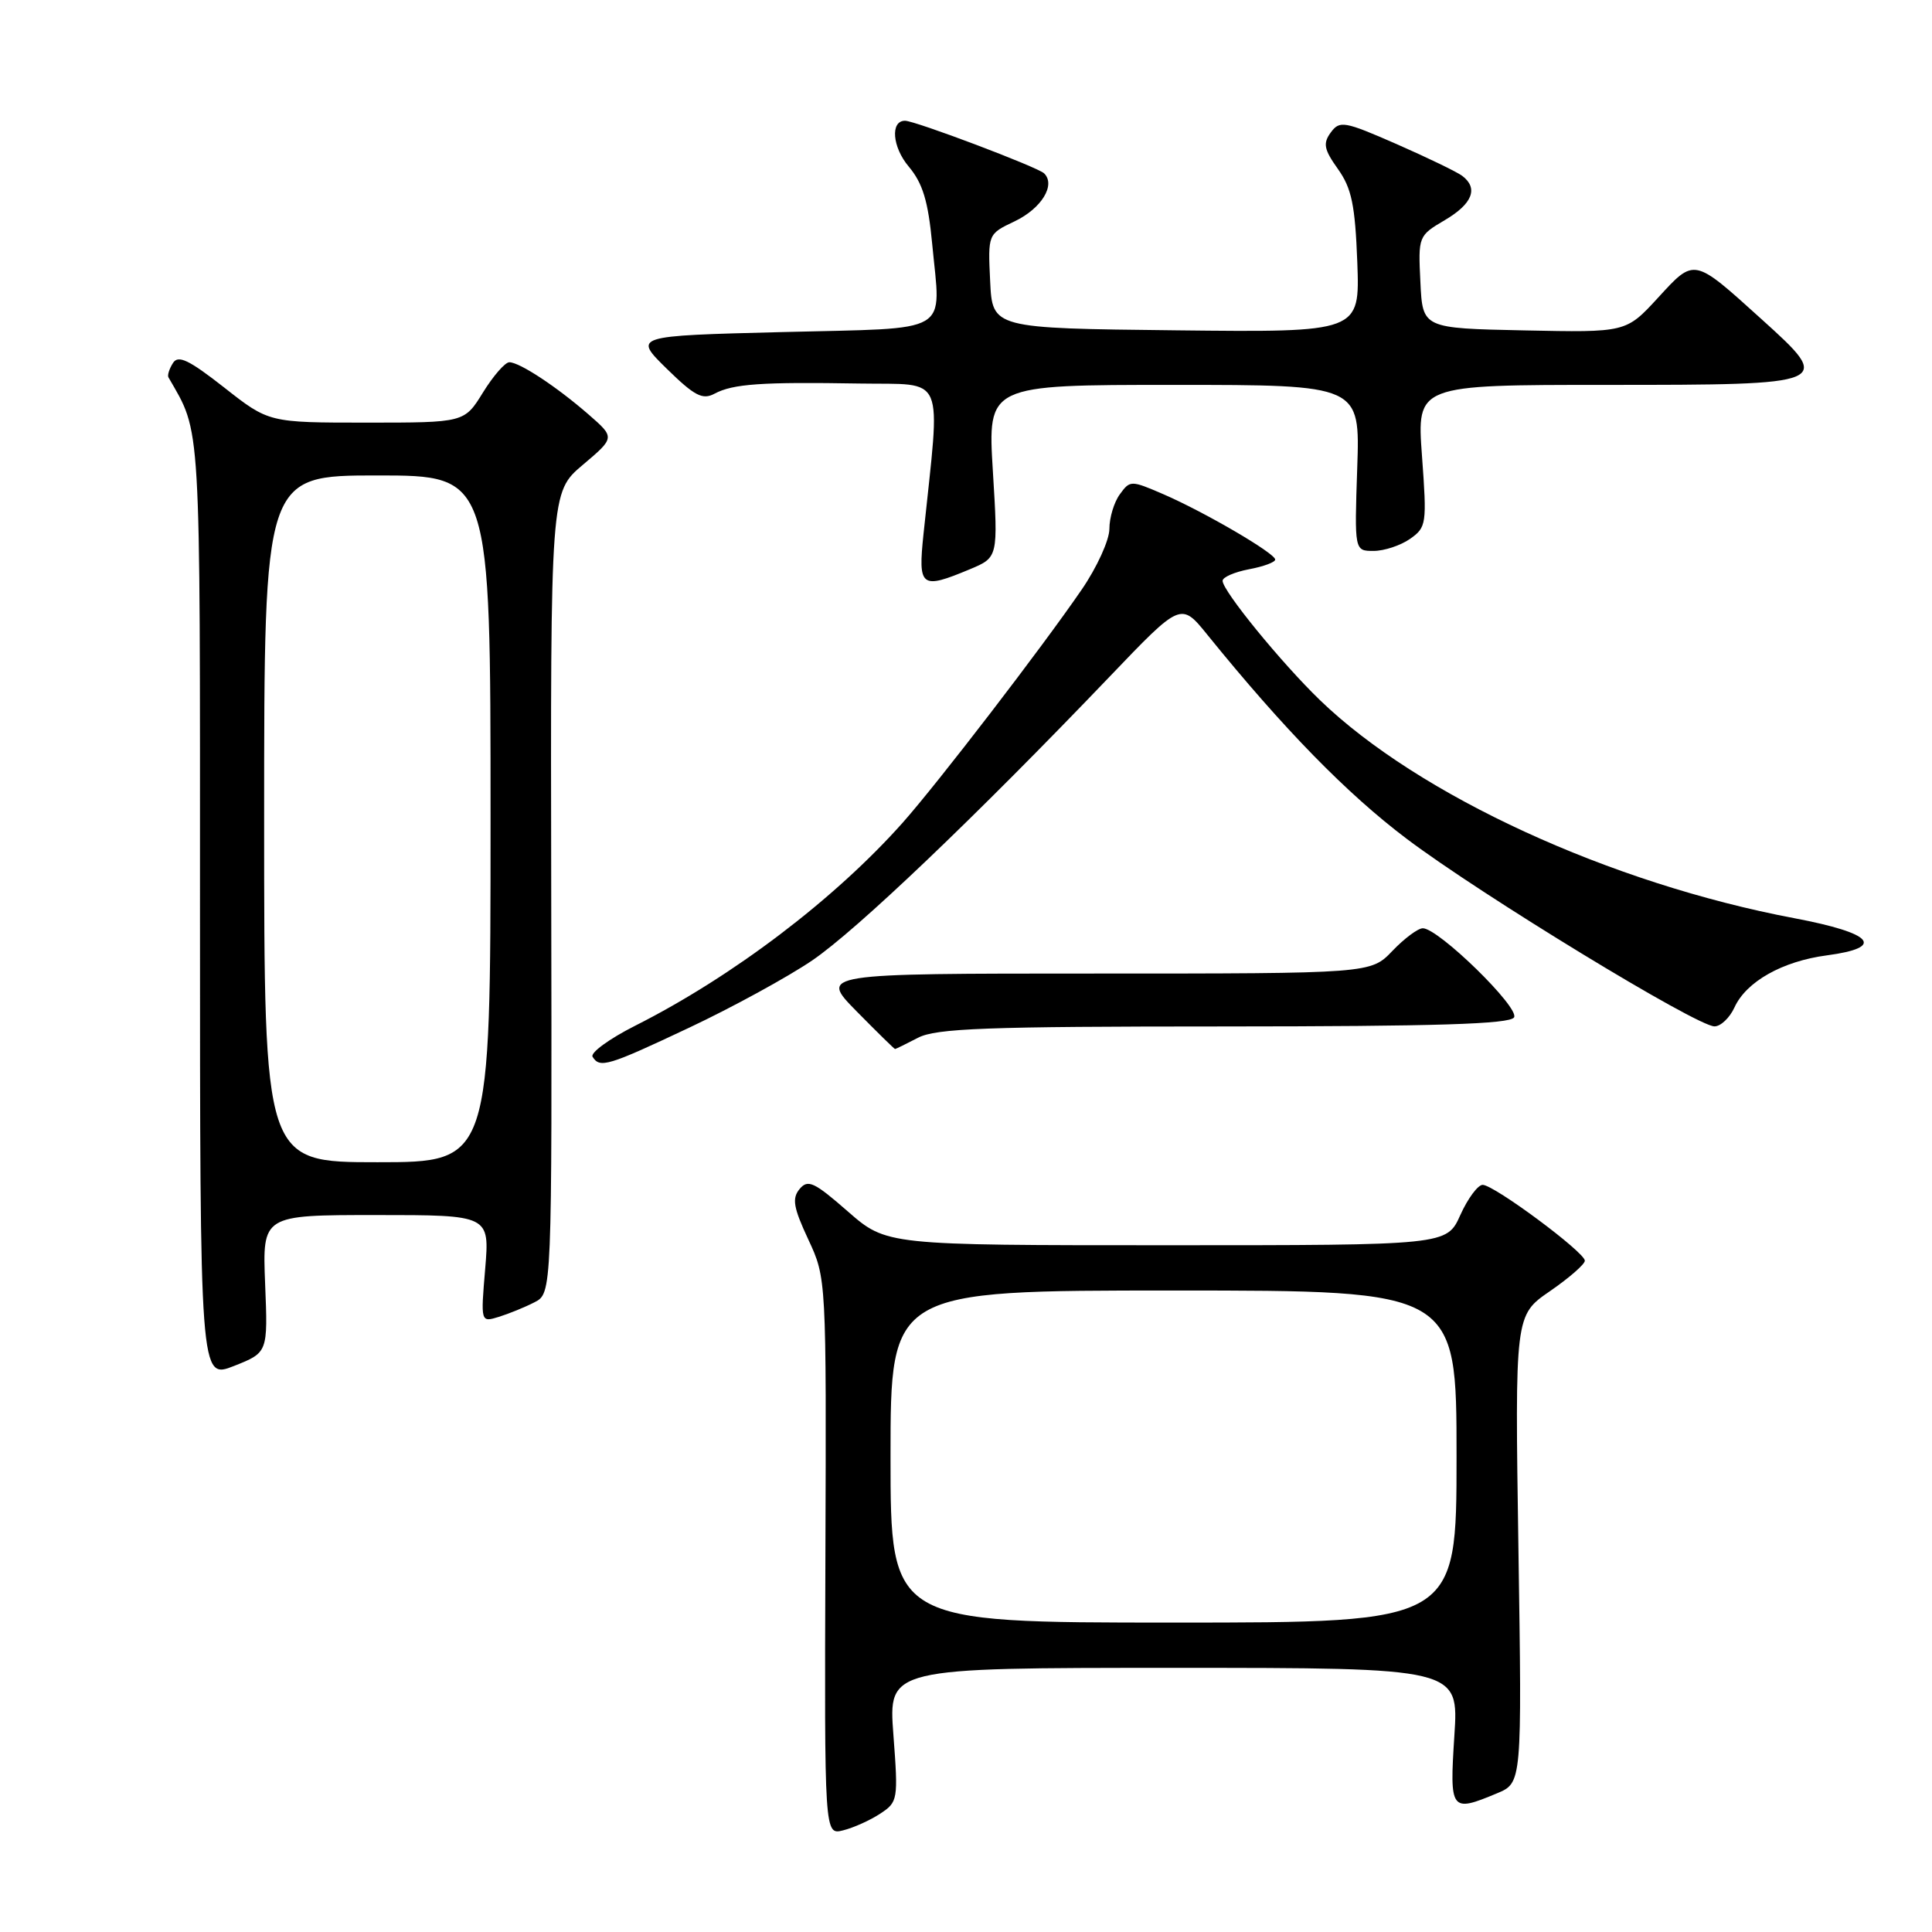 <?xml version="1.0" encoding="UTF-8" standalone="no"?>
<!DOCTYPE svg PUBLIC "-//W3C//DTD SVG 1.1//EN" "http://www.w3.org/Graphics/SVG/1.1/DTD/svg11.dtd" >
<svg xmlns="http://www.w3.org/2000/svg" xmlns:xlink="http://www.w3.org/1999/xlink" version="1.1" viewBox="0 0 256 256">
 <g >
 <path fill="currentColor"
d=" M 116.63 240.32 C 118.98 238.78 119.03 238.49 118.38 229.87 C 117.71 221.00 117.71 221.00 155.50 221.00 C 193.30 221.00 193.30 221.00 192.71 230.00 C 192.07 239.99 192.21 240.19 198.37 237.62 C 201.67 236.24 201.67 236.24 201.20 205.26 C 200.73 174.28 200.73 174.28 205.37 171.09 C 207.91 169.34 210.00 167.52 210.00 167.05 C 210.00 165.93 197.97 157.00 196.46 157.00 C 195.83 157.00 194.49 158.80 193.50 161.00 C 191.70 165.00 191.70 165.00 154.58 165.00 C 117.47 165.00 117.47 165.00 112.34 160.52 C 107.88 156.62 107.05 156.23 105.95 157.55 C 104.92 158.80 105.13 160.00 107.10 164.23 C 109.50 169.38 109.50 169.38 109.37 206.27 C 109.24 243.16 109.24 243.16 111.72 242.53 C 113.09 242.19 115.30 241.20 116.63 240.32 Z  M 35.13 170.11 C 34.77 161.00 34.77 161.00 49.83 161.00 C 64.88 161.00 64.88 161.00 64.29 168.12 C 63.69 175.23 63.69 175.23 66.10 174.49 C 67.42 174.08 69.54 173.22 70.82 172.56 C 73.14 171.37 73.14 171.37 73.04 118.30 C 72.94 65.22 72.94 65.22 77.22 61.60 C 81.50 57.98 81.50 57.98 78.00 54.93 C 73.75 51.23 68.86 48.01 67.49 48.00 C 66.93 48.00 65.36 49.80 64.00 52.00 C 61.53 56.00 61.53 56.00 48.58 56.00 C 35.62 56.00 35.62 56.00 29.71 51.35 C 25.03 47.68 23.61 47.00 22.92 48.10 C 22.43 48.87 22.16 49.73 22.32 50.00 C 26.68 57.60 26.50 54.64 26.50 120.64 C 26.50 182.77 26.50 182.77 31.00 181.00 C 35.50 179.22 35.50 179.22 35.13 170.11 Z  M 91.39 136.14 C 97.05 133.47 104.35 129.48 107.61 127.27 C 113.52 123.25 129.23 108.26 147.05 89.64 C 156.48 79.78 156.48 79.78 159.99 84.12 C 170.10 96.60 178.47 105.17 186.40 111.15 C 196.22 118.56 224.84 136.00 227.18 136.00 C 228.00 136.00 229.19 134.87 229.82 133.50 C 231.38 130.07 236.17 127.37 242.07 126.59 C 249.90 125.55 248.24 123.65 237.77 121.67 C 213.32 117.05 187.98 105.40 174.90 92.77 C 169.77 87.81 162.00 78.29 162.00 76.96 C 162.00 76.48 163.57 75.80 165.50 75.43 C 167.43 75.07 168.99 74.49 168.97 74.14 C 168.93 73.29 159.61 67.85 154.14 65.48 C 149.85 63.63 149.74 63.63 148.39 65.49 C 147.62 66.53 147.00 68.60 147.00 70.08 C 147.00 71.56 145.35 75.19 143.32 78.14 C 138.05 85.83 124.30 103.72 119.62 109.00 C 110.62 119.12 97.13 129.37 84.19 135.90 C 80.74 137.64 78.19 139.50 78.52 140.03 C 79.48 141.58 80.54 141.26 91.39 136.14 Z  M 121.64 137.51 C 124.03 136.26 130.71 136.01 162.19 136.01 C 190.29 136.00 200.07 135.70 200.62 134.81 C 201.40 133.54 190.61 123.00 188.53 123.00 C 187.89 123.00 186.08 124.35 184.50 126.00 C 181.63 129.00 181.63 129.00 145.10 129.00 C 108.58 129.00 108.58 129.00 113.50 134.00 C 116.21 136.75 118.50 139.00 118.60 139.00 C 118.69 139.00 120.06 138.33 121.64 137.51 Z  M 128.51 75.43 C 132.26 73.86 132.26 73.86 131.56 62.43 C 130.86 51.00 130.86 51.00 155.54 51.00 C 180.22 51.00 180.22 51.00 179.84 62.00 C 179.47 73.00 179.47 73.00 182.01 73.00 C 183.41 73.00 185.58 72.28 186.83 71.41 C 189.02 69.87 189.08 69.44 188.42 60.41 C 187.73 51.00 187.73 51.00 212.89 51.00 C 242.81 51.00 242.98 50.93 233.42 42.30 C 224.35 34.10 224.57 34.14 219.68 39.47 C 215.46 44.06 215.46 44.06 201.98 43.78 C 188.50 43.50 188.50 43.50 188.21 37.38 C 187.91 31.31 187.94 31.23 191.46 29.16 C 195.12 27.00 195.92 24.94 193.75 23.30 C 193.06 22.78 189.15 20.89 185.05 19.09 C 178.11 16.05 177.51 15.95 176.33 17.56 C 175.28 19.00 175.43 19.80 177.28 22.39 C 179.10 24.95 179.56 27.15 179.85 34.77 C 180.19 44.04 180.19 44.04 155.85 43.77 C 131.50 43.50 131.50 43.50 131.20 37.26 C 130.90 31.01 130.90 31.01 134.44 29.33 C 138.00 27.63 139.92 24.51 138.35 22.97 C 137.50 22.14 121.25 16.00 119.92 16.00 C 117.95 16.00 118.23 19.49 120.41 22.07 C 122.27 24.29 122.98 26.63 123.52 32.32 C 124.66 44.49 126.46 43.42 103.69 44.00 C 83.91 44.50 83.91 44.50 88.34 48.85 C 92.04 52.47 93.09 53.02 94.69 52.16 C 97.13 50.86 100.92 50.60 113.89 50.82 C 125.46 51.02 124.64 49.09 122.37 70.75 C 121.63 77.84 122.02 78.14 128.51 75.43 Z  M 118.00 193.00 C 118.00 171.00 118.00 171.00 155.50 171.00 C 193.00 171.00 193.00 171.00 193.00 193.00 C 193.00 215.00 193.00 215.00 155.50 215.00 C 118.00 215.00 118.00 215.00 118.00 193.00 Z  M 35.00 108.50 C 35.00 63.00 35.00 63.00 50.00 63.00 C 65.00 63.00 65.00 63.00 65.00 108.50 C 65.00 154.00 65.00 154.00 50.00 154.00 C 35.00 154.00 35.00 154.00 35.00 108.50 Z "/>
</g>
</svg>